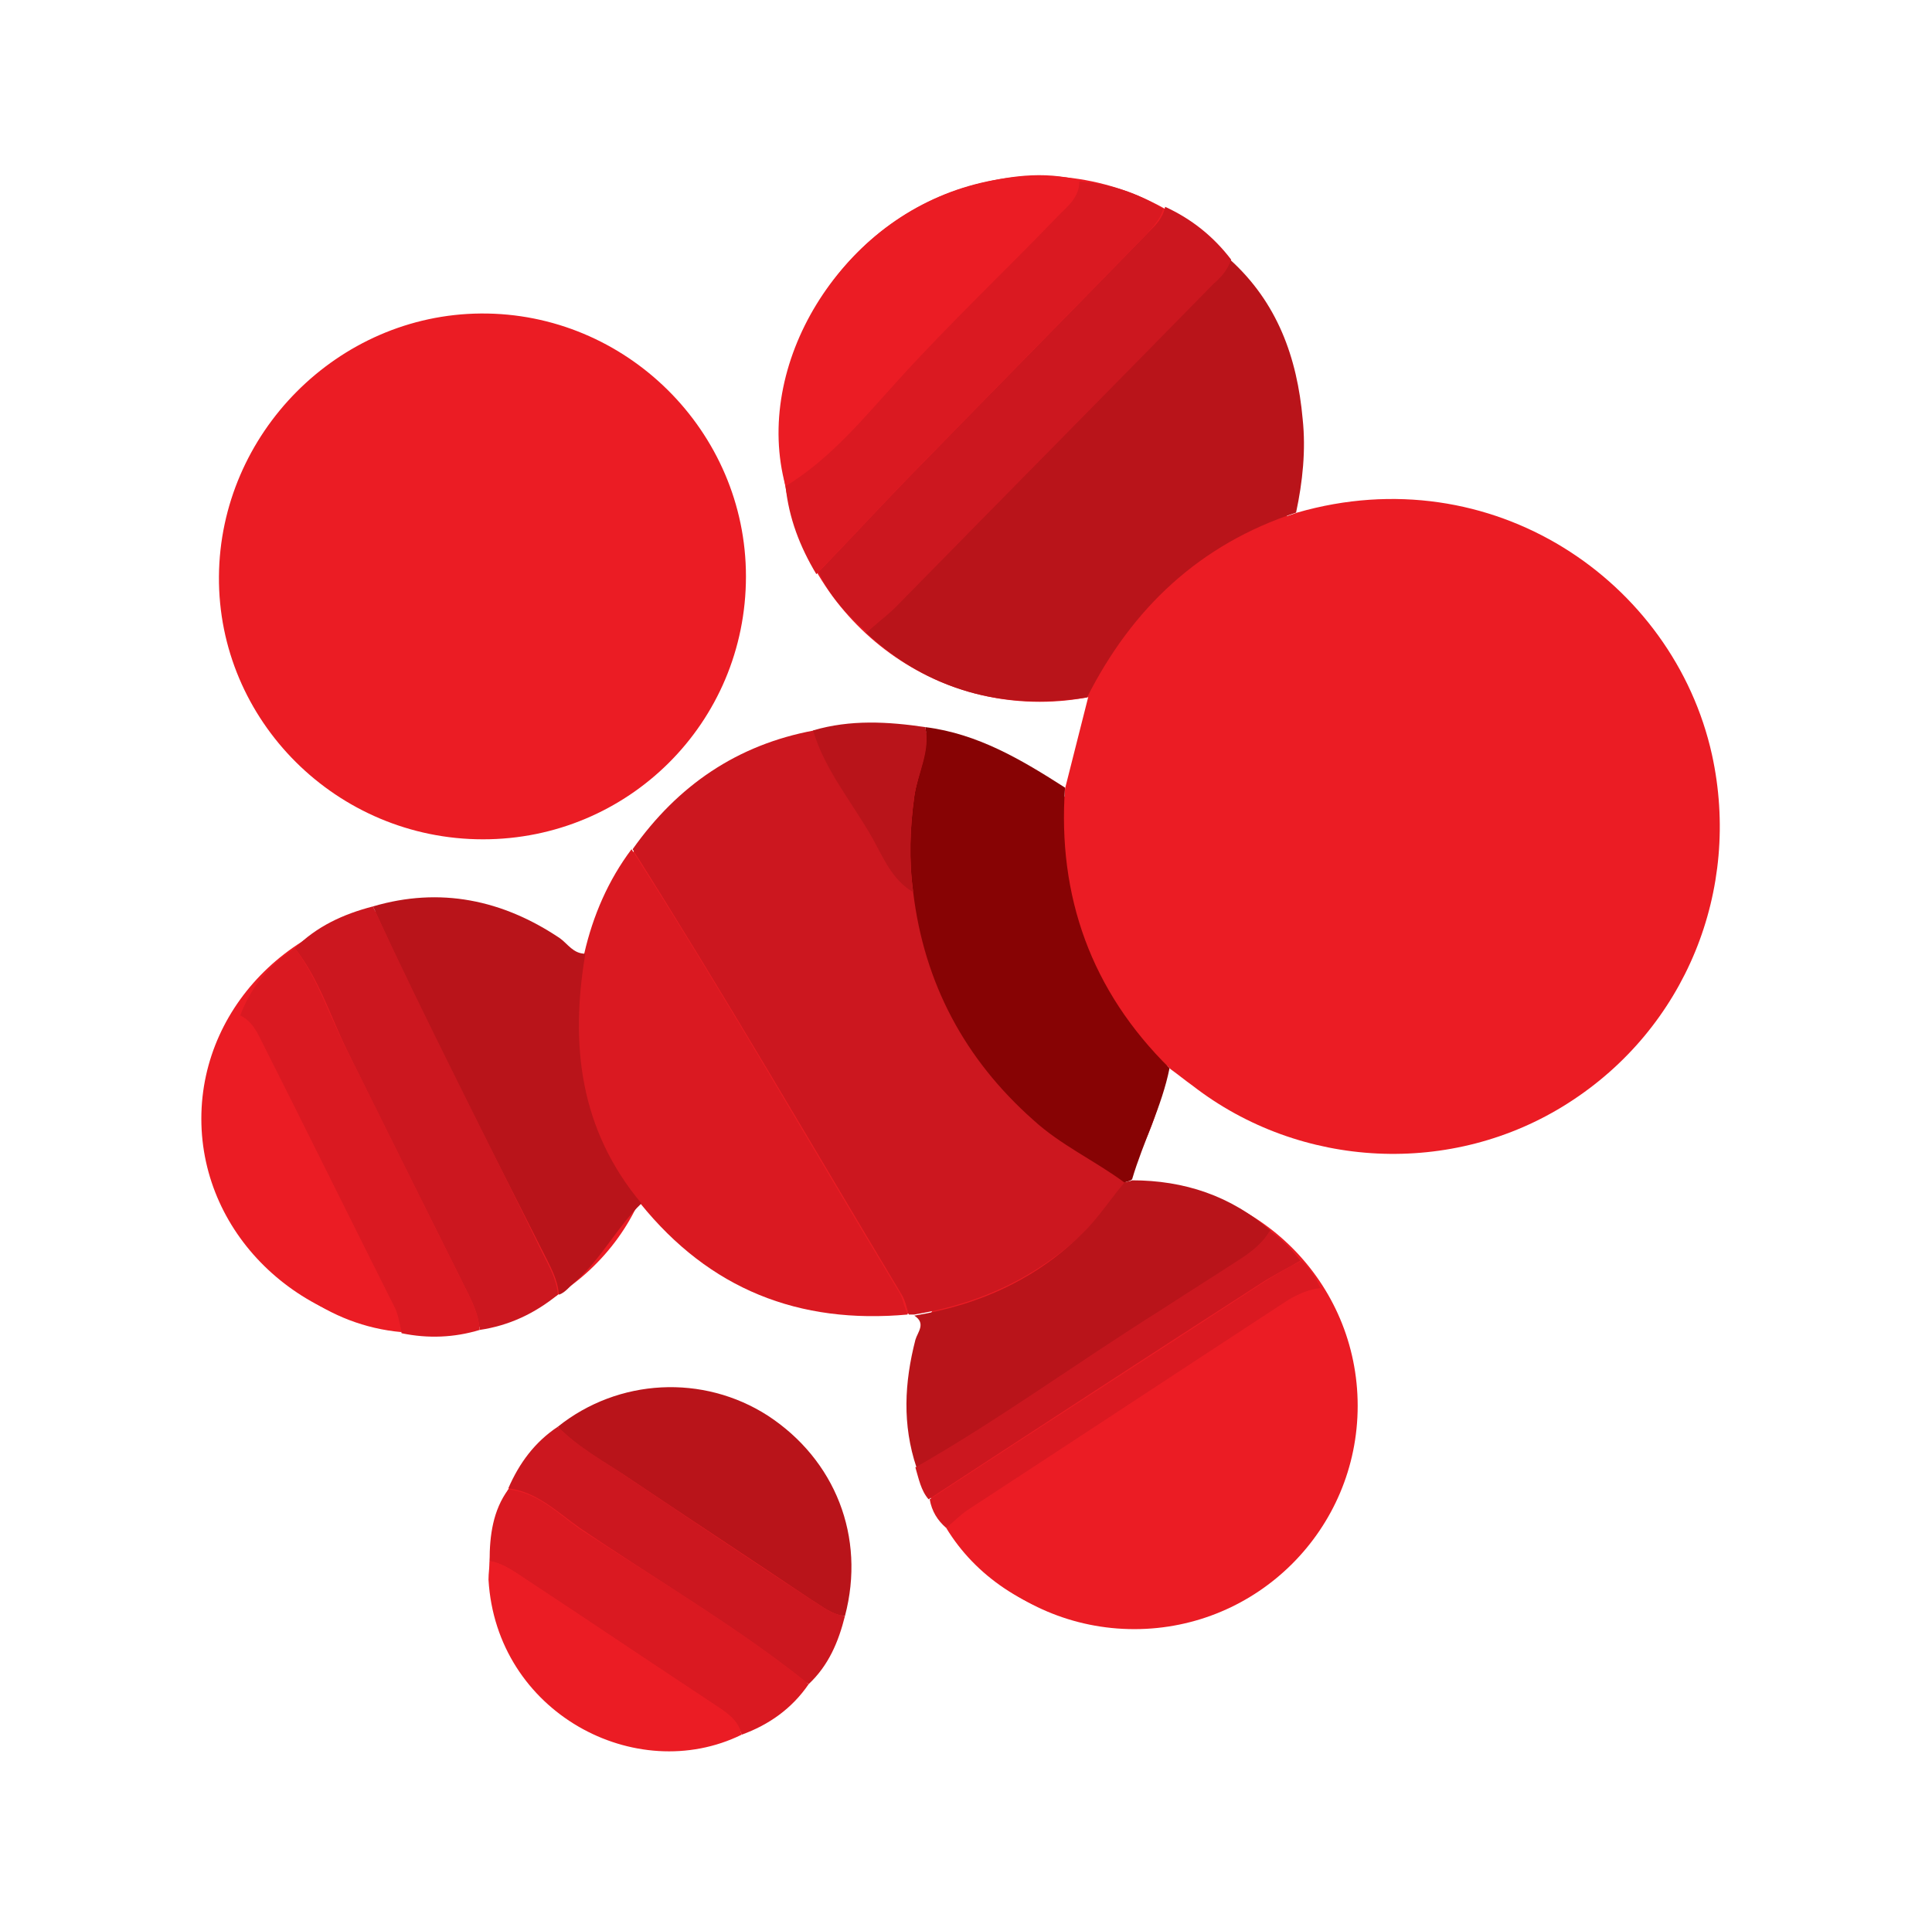 <?xml version="1.0" encoding="utf-8"?>
<!-- Generator: Adobe Illustrator 21.0.0, SVG Export Plug-In . SVG Version: 6.00 Build 0)  -->
<svg version="1.1" id="Layer_1" xmlns="http://www.w3.org/2000/svg" xmlns:xlink="http://www.w3.org/1999/xlink" x="0px" y="0px"
	 viewBox="0 0 175.6 175.2" style="enable-background:new 0 0 175.6 175.2;" xml:space="preserve">
<style type="text/css">
	.st0{fill:#EB1C24;}
	.st1{clip-path:url(#SVGID_2_);}
	.st2{clip-path:url(#SVGID_4_);fill:#EB1C24;}
	.st3{clip-path:url(#SVGID_4_);fill:#CC171F;}
	.st4{clip-path:url(#SVGID_4_);fill:#B9141A;}
	.st5{clip-path:url(#SVGID_4_);fill:#DA1921;}
	.st6{clip-path:url(#SVGID_4_);fill:#870304;}
</style>
<g>
	<ellipse class="st0" cx="94.5" cy="39.9" rx="23.5" ry="23.9"/>
	<circle class="st0" cx="103.1" cy="127.8" r="20.3"/>
	<ellipse class="st0" cx="60.8" cy="142.6" rx="16.3" ry="16.2"/>
	<ellipse class="st0" cx="79.5" cy="92.9" rx="26.9" ry="26.7"/>
	<ellipse class="st0" cx="39" cy="101.7" rx="20.7" ry="19.4"/>
	<g>
		<g>
			<defs>
				<rect id="SVGID_1_" x="2.4" y="2.2" width="170.7" height="170.7"/>
			</defs>
			<clipPath id="SVGID_2_">
				<use xlink:href="#SVGID_1_"  style="overflow:visible;"/>
			</clipPath>
			<g class="st1">
				<defs>
					<rect id="SVGID_3_" x="2.4" y="2.2" width="170.7" height="170.7"/>
				</defs>
				<clipPath id="SVGID_4_">
					<use xlink:href="#SVGID_3_"  style="overflow:visible;"/>
				</clipPath>
				<path class="st2" d="M96.8,71.7c0.7-2.8,1.4-5.5,2.1-8.3c4.1-8.1,10.3-13.9,19-16.8c17.7-5.1,34.2,6.2,37.7,22
					c2.7,12.3-2.4,24.9-13.1,31.7c-10.5,6.7-24.3,6-34.1-1.6c-0.7-0.5-1.3-1-2-1.5C99.2,90.2,96.1,81.6,96.8,71.7"/>
				<path class="st2" d="M43.9,76.3c-13.3,0-24.1-10.8-24-23.9C20,39.4,30.7,28.6,43.7,28.5c13.2-0.1,24.1,10.7,24.1,23.9
					C67.8,65.7,57.1,76.3,43.9,76.3"/>
				<path class="st3" d="M83.1,119.5l-0.5,0c-0.2-0.6-0.3-1.3-0.7-1.9c-8.1-13.5-16-27.1-24.4-40.4c4.1-5.8,9.5-9.5,16.5-10.8
					c1,3.7,3.5,6.6,5.4,9.8c1,1.8,1.8,3.8,3.7,4.9c0.9,8.3,4.6,15.1,10.9,20.7c2.5,2.3,5.6,3.7,8.3,5.7c-1.1,1.4-2.1,2.8-3.3,4.1
					C94.5,116,89.2,118.5,83.1,119.5"/>
				<path class="st4" d="M117.8,46.6c-8.8,2.9-14.9,8.7-19,16.8c-7.6,1.2-14.4-0.6-20.1-5.9c0.9-0.8,1.8-1.5,2.6-2.3
					c9.7-9.8,19.3-19.6,28.9-29.4c0.6-0.7,1.3-1.3,1.6-2.2c4.3,3.9,6.1,8.9,6.6,14.5C118.7,40.9,118.4,43.8,117.8,46.6"/>
				<path class="st2" d="M119.9,117.1c5.9,9,2.9,21.7-6.5,27.6c-9.2,5.8-22,3.1-27.4-5.8c0.6-0.6,1.2-1.2,1.9-1.6
					c9.7-6.4,19.5-12.8,29.3-19.2C118,117.6,118.9,117.1,119.9,117.1"/>
				<path class="st5" d="M57.4,77.2c8.5,13.3,16.3,27,24.4,40.4c0.3,0.6,0.4,1.3,0.7,1.9c-9.9,0.9-18-2.3-24.3-10.1
					c-5.6-6.7-6.5-14.4-5.1-22.7C53.9,83.2,55.3,80,57.4,77.2"/>
				<path class="st6" d="M102.2,107.5c-2.7-2-5.8-3.4-8.3-5.7c-6.2-5.5-9.9-12.4-10.9-20.7c-0.4-2.9-0.3-5.8,0.1-8.7
					c0.3-2.1,1.4-4.1,1-6.3c4.8,0.6,8.8,3,12.7,5.5c-0.7,9.9,2.4,18.5,9.5,25.5c-0.7,3.5-2.4,6.7-3.4,10.1
					C102.7,107.4,102.4,107.4,102.2,107.5"/>
				<path class="st4" d="M53.2,86.7c-1.4,8.3-0.5,16,5.1,22.7c-2.2,2.1-3.6,5-6,7.1c-0.5,0.4-0.9,1-1.5,1.2
					c-0.1-1.4-0.8-2.6-1.4-3.8C44.1,103.4,38.7,93,33.9,82.4c6.1-1.8,11.8-0.6,17,2.9C51.6,85.8,52.1,86.7,53.2,86.7"/>
				<path class="st3" d="M111.9,23.6c-0.3,0.9-0.9,1.6-1.6,2.2c-9.6,9.8-19.3,19.6-28.9,29.4c-0.8,0.8-1.8,1.5-2.6,2.3
					c-1.8-1.6-3.4-3.3-4.4-5.5c2.6-2.7,5.2-5.5,7.8-8.2c7.4-7.6,14.8-15.1,22.2-22.7c0.7-0.7,1.3-1.3,1.5-2.3
					C108.3,19.9,110.3,21.5,111.9,23.6"/>
				<path class="st4" d="M102.2,107.5c0.2-0.1,0.5-0.1,0.7-0.2c4.7,0,9,1.4,12.6,4.6c-0.7,1.2-1.8,2-2.9,2.7c-2.3,1.5-4.7,3-7,4.5
					c-7.5,4.7-14.6,9.9-22.3,14.3c-1.3-3.9-1.1-7.7-0.1-11.6c0.2-0.7,1-1.5-0.1-2.2c6.1-1,11.5-3.5,15.8-8
					C100.1,110.3,101.1,108.8,102.2,107.5"/>
				<path class="st2" d="M71.4,44.2c-3-11,4.9-24,16.8-27.3c3.3-0.9,6.6-1.4,10-0.5c-0.1,1.4-1,2.2-1.9,3.1c-4.8,5-9.9,9.8-14.6,15
					C78.5,38,75.5,41.7,71.4,44.2"/>
				<path class="st3" d="M33.9,82.4c4.9,10.6,10.3,21,15.4,31.5c0.6,1.2,1.3,2.4,1.4,3.8c-2.1,1.7-4.4,2.8-7.1,3.2
					c-0.1-1.4-0.7-2.6-1.3-3.8c-3.6-7.2-7.2-14.4-10.8-21.7c-1.5-3.1-2.5-6.4-4.7-9.2C28.8,84.2,31.2,83.1,33.9,82.4"/>
				<path class="st5" d="M71.4,44.2c4.1-2.5,7.1-6.2,10.2-9.6c4.7-5.2,9.8-10,14.6-15c0.9-0.9,1.9-1.7,1.9-3.1
					c2.7,0.2,5.3,1,7.6,2.5c-0.2,0.9-0.9,1.6-1.5,2.3c-7.4,7.6-14.8,15.1-22.2,22.7c-2.6,2.7-5.2,5.5-7.8,8.2
					C72.7,49.7,71.7,47.1,71.4,44.2"/>
				<path class="st4" d="M50.7,129.7c5.5-4.4,13.2-4.8,19.1-1c6.1,4,8.9,11,7,18.2c-1.2-0.1-2.1-0.9-3.1-1.5
					c-5.5-3.7-11-7.3-16.5-11C55,132.9,52.6,131.7,50.7,129.7"/>
				<path class="st5" d="M26.8,86.2c2.1,2.8,3.1,6.1,4.7,9.2c3.6,7.2,7.2,14.5,10.8,21.7c0.6,1.2,1.2,2.4,1.3,3.8
					c-2.3,0.7-4.7,0.8-7.1,0.3c-0.2-0.8-0.4-1.7-0.7-2.4c-4-8.1-8.1-16.3-12.2-24.4c-0.4-0.8-0.9-1.6-1.8-2
					C22.8,89.7,24.5,87.7,26.8,86.2"/>
				<path class="st2" d="M21.8,92.3c0.9,0.4,1.4,1.2,1.8,2c4.1,8.1,8.1,16.3,12.2,24.4c0.4,0.7,0.5,1.6,0.7,2.4
					C23.1,119.9,15,104.1,21.8,92.3"/>
				<path class="st5" d="M73.5,153.1c-1.5,2.2-3.6,3.7-6.1,4.6c-0.3-1.4-1.4-2-2.4-2.7c-5.9-3.9-11.7-7.8-17.6-11.7
					c-0.9-0.6-1.8-1.2-2.9-1.4c0-2.3,0.3-4.6,1.7-6.5c2.7,0.3,4.5,2.2,6.5,3.6C59.7,143.6,67,147.9,73.5,153.1"/>
				<path class="st3" d="M73.5,153.1c-6.6-5.3-13.9-9.5-20.8-14.2c-2-1.4-3.9-3.3-6.5-3.6c1-2.3,2.4-4.2,4.5-5.6
					c1.9,1.9,4.3,3.2,6.5,4.7c5.5,3.7,11,7.4,16.5,11c1,0.6,1.9,1.4,3.1,1.5C76.2,149.3,75.3,151.4,73.5,153.1"/>
				<path class="st2" d="M44.5,141.9c1.1,0.2,2,0.8,2.9,1.4c5.9,3.9,11.7,7.8,17.6,11.7c1.1,0.7,2.1,1.4,2.4,2.7
					c-9.6,4.7-22.3-2-23-14.1C44.4,143,44.5,142.4,44.5,141.9"/>
				<path class="st3" d="M83.2,133.4c7.7-4.4,14.8-9.6,22.3-14.3c2.3-1.5,4.7-3,7-4.5c1.1-0.7,2.2-1.5,2.9-2.7
					c1.1,0.7,2,1.7,2.8,2.7c-1.2,0.7-2.4,1.3-3.5,2c-10.1,6.5-20.2,13.1-30.3,19.7C83.7,135.5,83.5,134.4,83.2,133.4"/>
				<path class="st5" d="M84.5,136.3c10.1-6.6,20.2-13.1,30.3-19.7c1.1-0.7,2.3-1.4,3.5-2c0.7,0.7,1.3,1.5,1.7,2.5
					c-1,0.1-1.9,0.5-2.8,1c-9.8,6.4-19.5,12.8-29.3,19.2c-0.7,0.5-1.3,1.1-1.9,1.6C85.2,138.2,84.7,137.4,84.5,136.3"/>
				<path class="st4" d="M84.1,66.1c0.5,2.2-0.7,4.2-1,6.3c-0.4,2.9-0.5,5.8-0.1,8.7c-1.9-1.1-2.7-3.1-3.7-4.9
					c-1.8-3.2-4.3-6.1-5.4-9.8C77.3,65.4,80.7,65.6,84.1,66.1"/>
			</g>
		</g>
	</g>
</g>
</svg>
